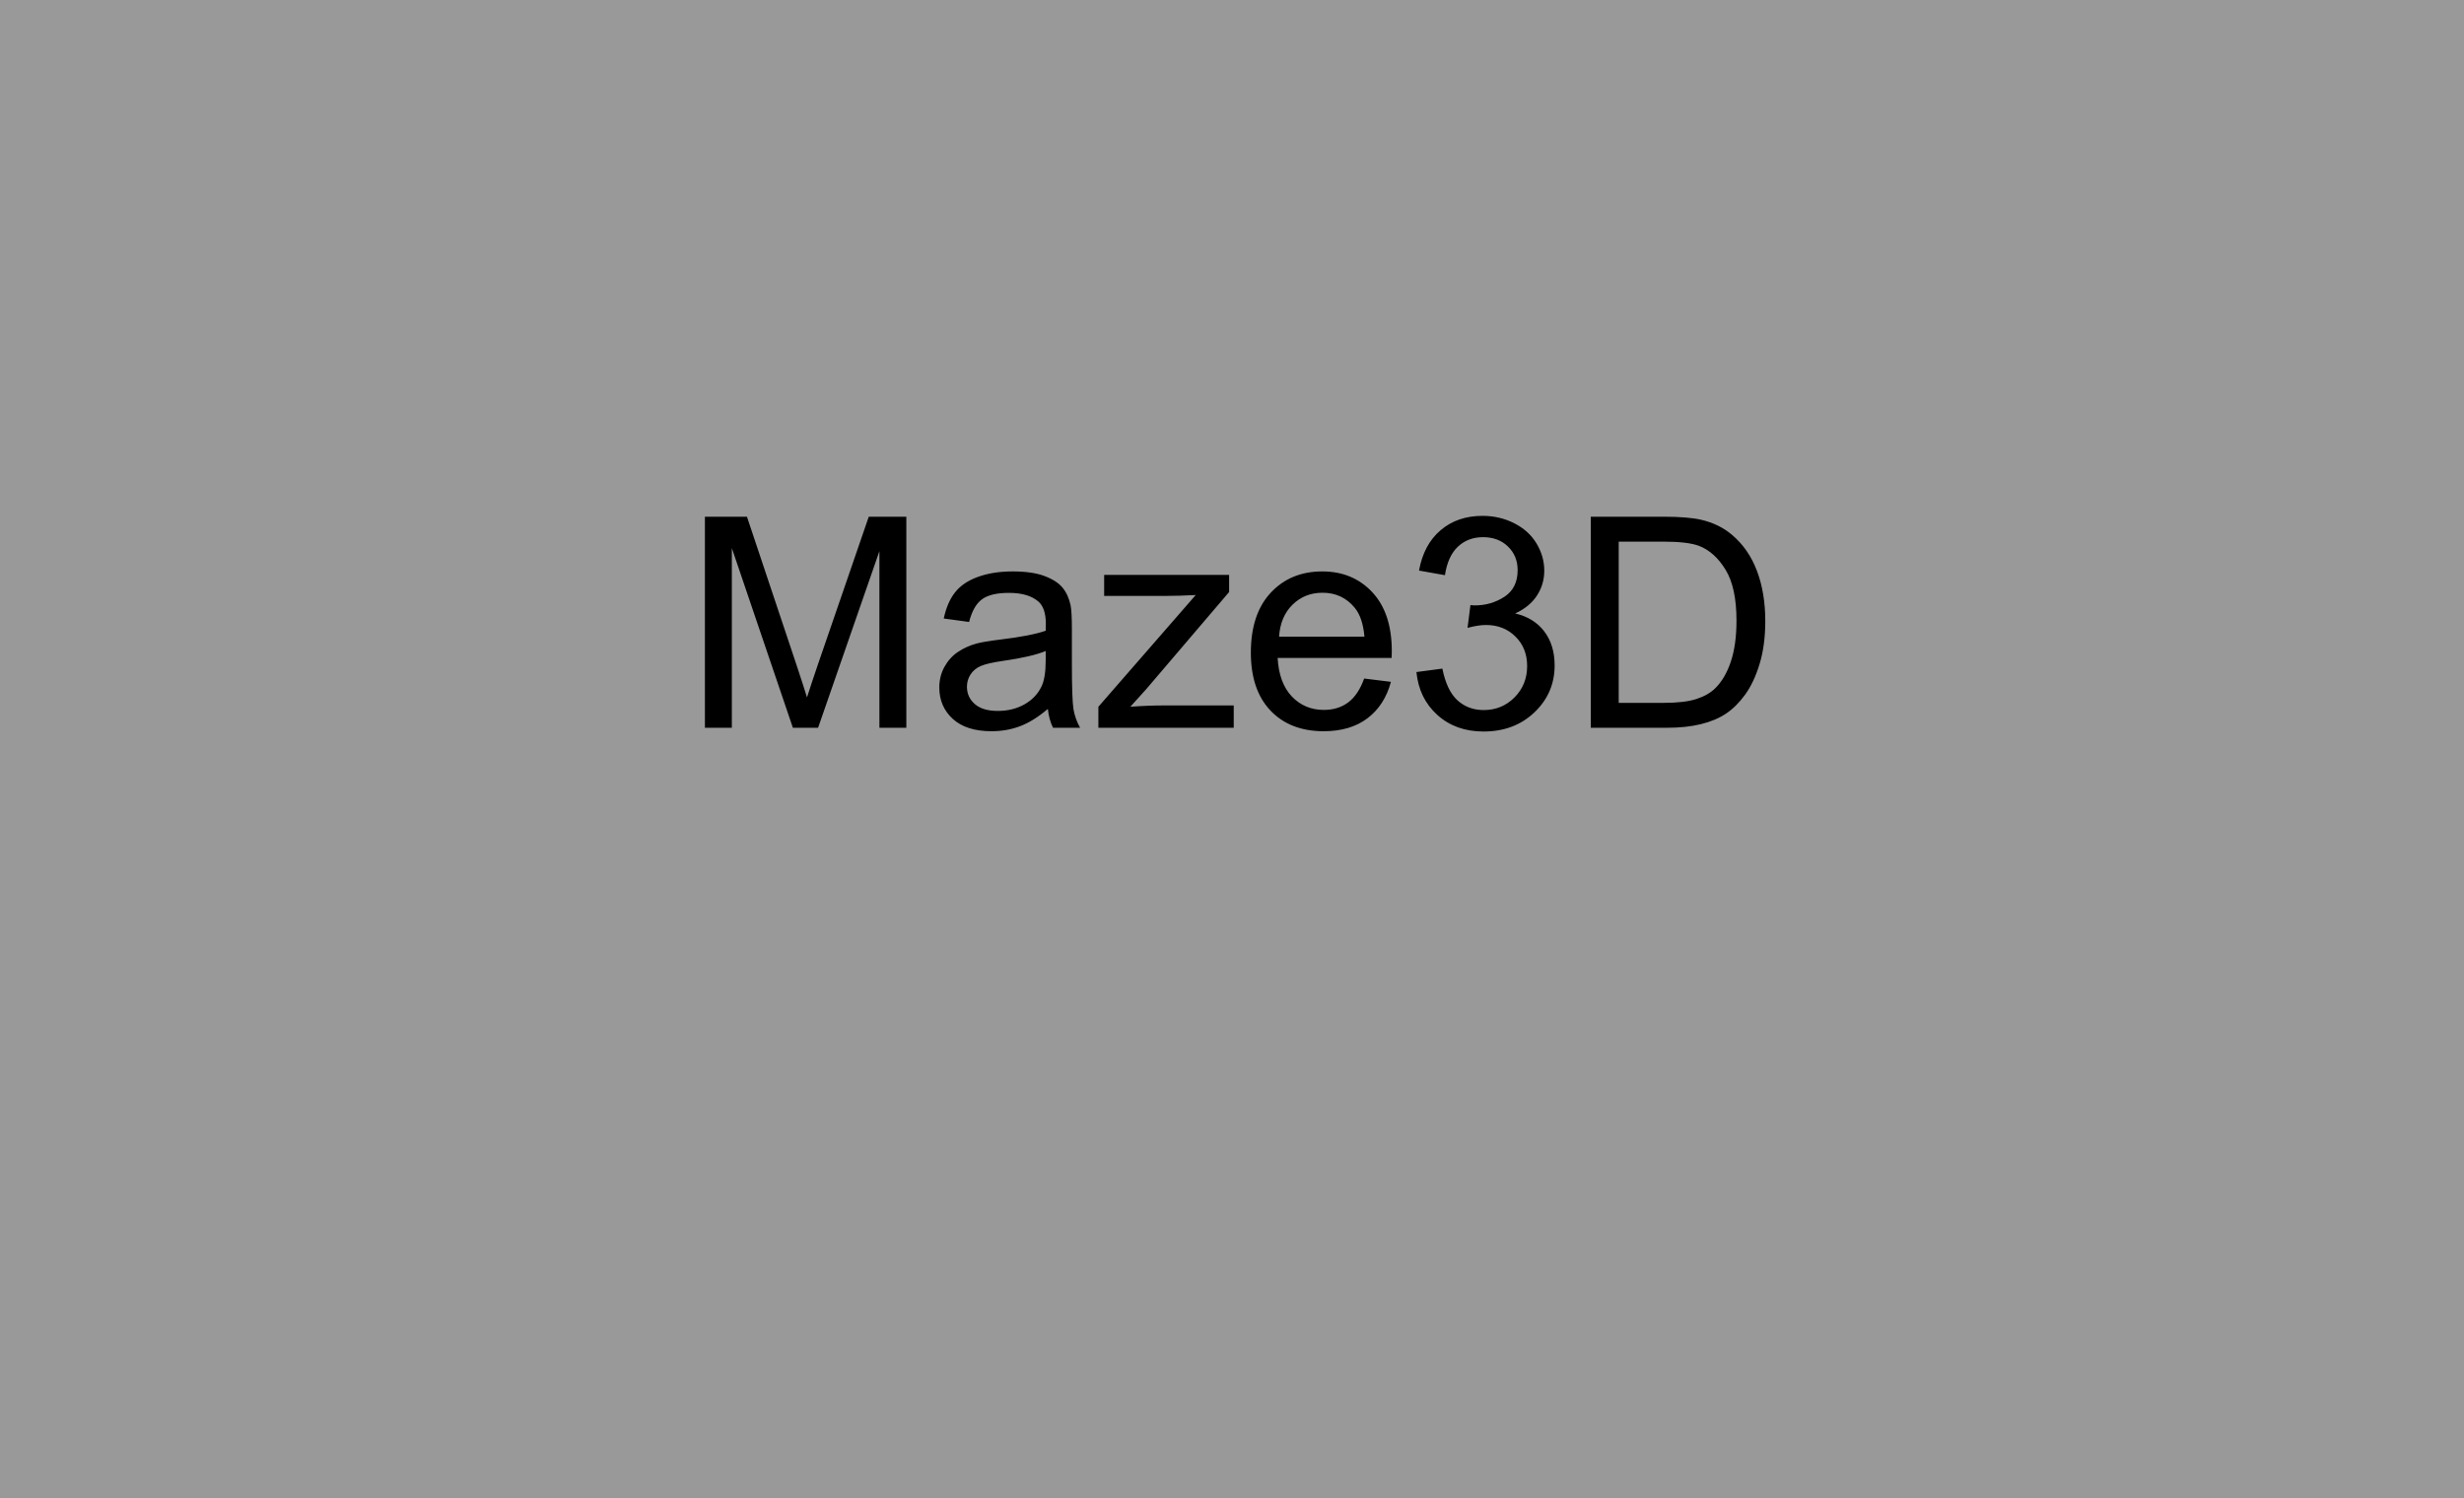 <svg version="1.1" viewBox="0.0 0.0 802.231 487.798" fill="none" stroke="none" stroke-linecap="square" stroke-miterlimit="10" xmlns:xlink="http://www.w3.org/1999/xlink" xmlns="http://www.w3.org/2000/svg"><clipPath id="p.0"><path d="m0 0l802.231 0l0 487.798l-802.231 0l0 -487.798z" clip-rule="nonzero"/></clipPath><g clip-path="url(#p.0)"><path fill="#999999" d="m0 0l802.231 0l0 487.798l-802.231 0z" fill-rule="evenodd"/><path fill="#000000" fill-opacity="0.0" d="m64.785 135.805l672.661 0l0 77.197l-672.661 0z" fill-rule="evenodd"/><path fill="#000000" d="m229.506 236.965l0 -68.719l13.688 0l16.266 48.656q2.25 6.797 3.281 10.172q1.172 -3.75 3.656 -11.016l16.453 -47.812l12.234 0l0 68.719l-8.766 0l0 -57.516l-19.969 57.516l-8.203 0l-19.875 -58.5l0 58.5l-8.766 0zm111.656 -6.141q-4.688 3.984 -9.031 5.625q-4.328 1.641 -9.297 1.641q-8.203 0 -12.609 -4.0q-4.406 -4.016 -4.406 -10.25q0 -3.656 1.656 -6.672q1.672 -3.031 4.359 -4.859q2.703 -1.828 6.078 -2.766q2.484 -0.656 7.5 -1.266q10.219 -1.219 15.047 -2.906q0.047 -1.734 0.047 -2.203q0 -5.156 -2.391 -7.266q-3.234 -2.859 -9.609 -2.859q-5.953 0 -8.797 2.094q-2.828 2.078 -4.188 7.375l-8.25 -1.125q1.125 -5.297 3.703 -8.547q2.578 -3.266 7.453 -5.016q4.875 -1.766 11.297 -1.766q6.375 0 10.359 1.5q3.984 1.5 5.859 3.781q1.875 2.266 2.625 5.734q0.422 2.156 0.422 7.781l0 11.25q0 11.766 0.531 14.891q0.547 3.109 2.141 5.969l-8.812 0q-1.312 -2.625 -1.688 -6.141zm-0.703 -18.844q-4.594 1.875 -13.781 3.188q-5.203 0.75 -7.359 1.688q-2.156 0.938 -3.328 2.75q-1.172 1.797 -1.172 4.0q0 3.375 2.547 5.625q2.562 2.25 7.484 2.25q4.875 0 8.672 -2.125q3.797 -2.141 5.578 -5.844q1.359 -2.859 1.359 -8.438l0 -3.094zm17.156 24.984l0 -6.844l31.688 -36.375q-5.391 0.281 -9.516 0.281l-20.297 0l0 -6.844l40.688 0l0 5.578l-26.953 31.594l-5.203 5.766q5.672 -0.422 10.641 -0.422l23.016 0l0 7.266l-44.062 0zm86.531 -16.031l8.719 1.078q-2.062 7.641 -7.641 11.859q-5.578 4.219 -14.25 4.219q-10.922 0 -17.328 -6.719q-6.391 -6.734 -6.391 -18.875q0 -12.562 6.469 -19.5q6.469 -6.938 16.781 -6.938q9.984 0 16.312 6.797q6.328 6.797 6.328 19.125q0 0.75 -0.047 2.25l-37.125 0q0.469 8.203 4.641 12.562q4.172 4.359 10.406 4.359q4.641 0 7.922 -2.438q3.281 -2.438 5.203 -7.781zm-27.703 -13.641l27.797 0q-0.562 -6.281 -3.188 -9.422q-4.031 -4.875 -10.453 -4.875q-5.812 0 -9.781 3.891q-3.953 3.891 -4.375 10.406zm44.719 11.531l8.438 -1.125q1.453 7.172 4.938 10.344q3.5 3.156 8.516 3.156q5.953 0 10.047 -4.125q4.109 -4.125 4.109 -10.219q0 -5.812 -3.797 -9.578q-3.797 -3.781 -9.656 -3.781q-2.391 0 -5.953 0.938l0.938 -7.406q0.844 0.094 1.359 0.094q5.391 0 9.703 -2.812q4.312 -2.812 4.312 -8.672q0 -4.641 -3.141 -7.688q-3.141 -3.047 -8.109 -3.047q-4.922 0 -8.203 3.094q-3.281 3.094 -4.219 9.281l-8.438 -1.5q1.547 -8.484 7.031 -13.141q5.484 -4.672 13.641 -4.672q5.625 0 10.359 2.422q4.734 2.406 7.234 6.578q2.516 4.172 2.516 8.859q0 4.453 -2.391 8.109q-2.391 3.656 -7.078 5.812q6.094 1.406 9.469 5.844q3.375 4.422 3.375 11.078q0 9.0 -6.562 15.266q-6.562 6.25 -16.594 6.25q-9.047 0 -15.031 -5.391q-5.969 -5.391 -6.812 -13.969zm56.766 18.141l0 -68.719l23.672 0q8.016 0 12.234 0.984q5.906 1.359 10.078 4.922q5.438 4.594 8.125 11.75q2.703 7.141 2.703 16.328q0 7.828 -1.828 13.875q-1.828 6.047 -4.688 10.016q-2.859 3.953 -6.266 6.234q-3.391 2.266 -8.203 3.438q-4.797 1.172 -11.031 1.172l-24.797 0zm9.094 -8.109l14.672 0q6.797 0 10.656 -1.266q3.875 -1.266 6.172 -3.562q3.234 -3.234 5.031 -8.688q1.812 -5.469 1.812 -13.25q0 -10.781 -3.547 -16.562q-3.531 -5.797 -8.594 -7.766q-3.656 -1.406 -11.766 -1.406l-14.438 0l0 52.5z" fill-rule="nonzero"/></g></svg>